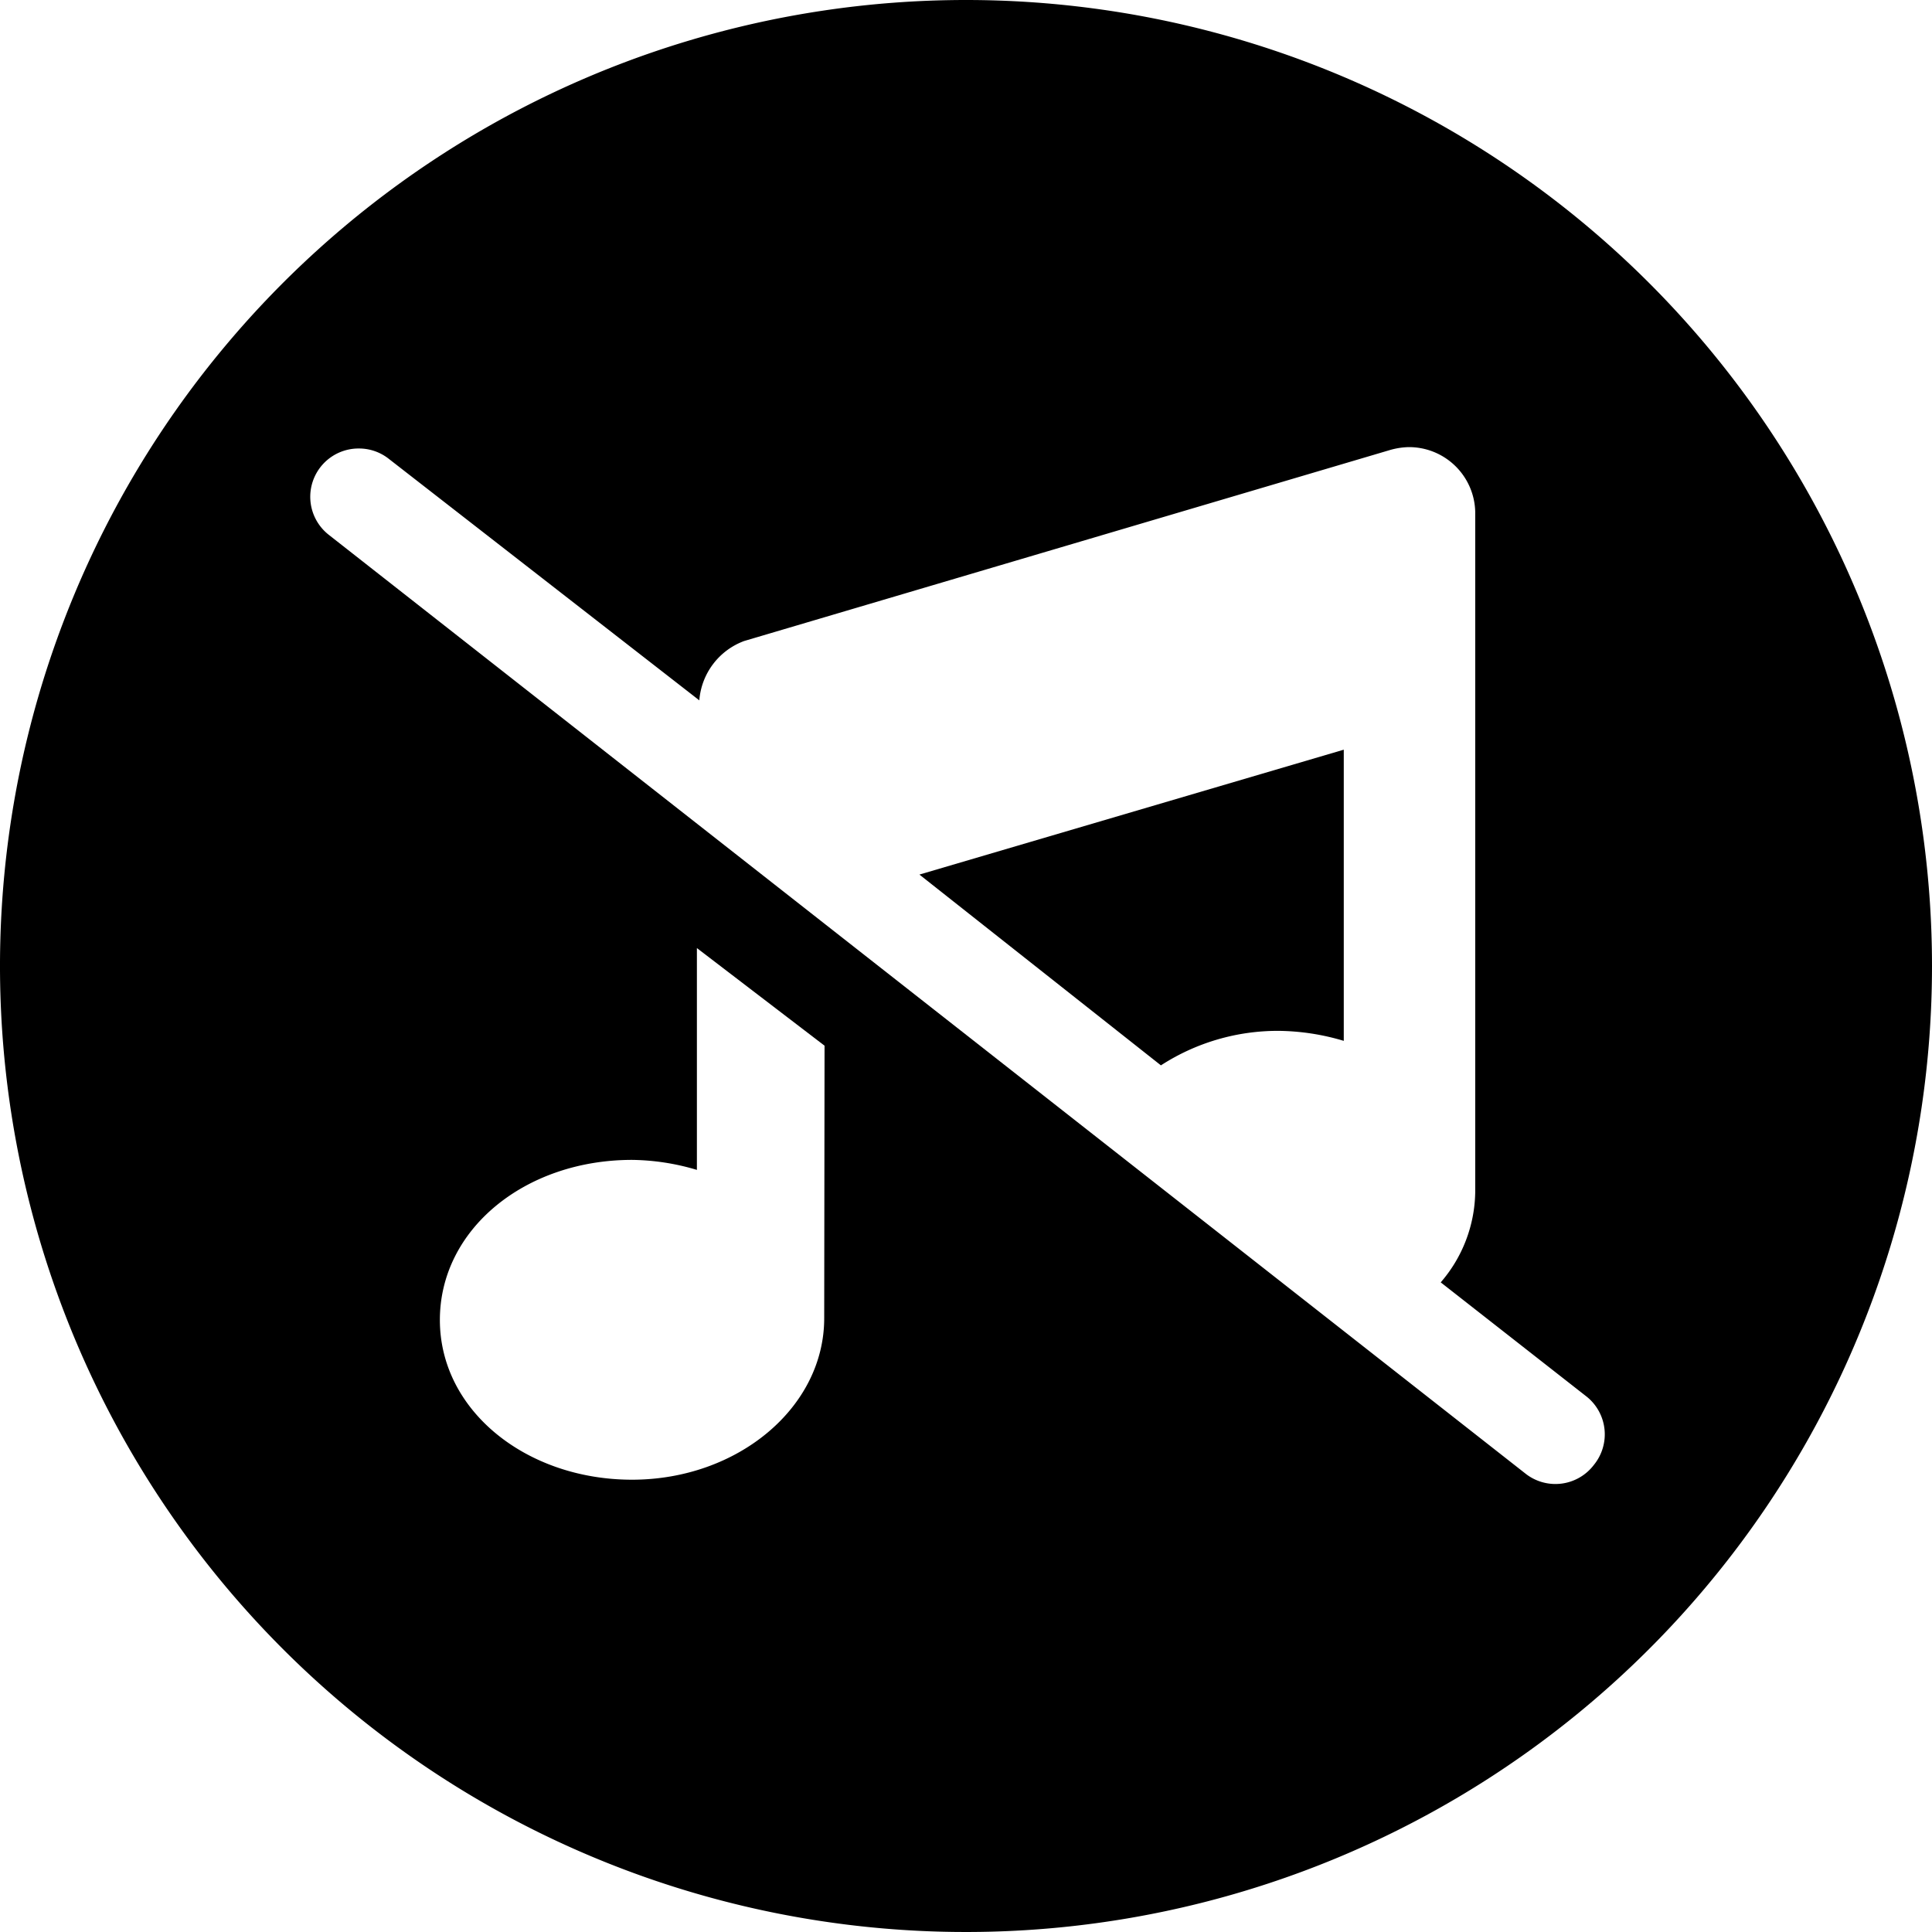 <svg width="56" height="56" viewBox="0 0 56 56" xmlns="http://www.w3.org/2000/svg">
<path d="M33.65,30.88a6.23,6.23,0,0,1,3.42-1,6.78,6.78,0,0,1,1.88.29h0V21.73L26.65,25.35Z" />
<path d="M28,0A28,28,0,1,0,56,28,28,28,0,0,0,28,0ZM23.89,38.21c0,2.59-2.51,4.68-5.57,4.68s-5.57-2-5.57-4.63,2.47-4.64,5.57-4.64a6.78,6.78,0,0,1,1.88.29V27.48l3.7,2.83ZM46.2,42.46a1.4,1.4,0,0,1-2,.24L9.54,15.51A1.4,1.4,0,0,1,10.41,13a1.39,1.39,0,0,1,.86.3l9,7a2,2,0,0,1,1.3-1.72l18.7-5.53a2.11,2.11,0,0,1,.56-.09,1.92,1.92,0,0,1,1.93,1.87V34.56a4.08,4.08,0,0,1-1,2.61L46,40.49A1.4,1.4,0,0,1,46.2,42.46Z"/>
</svg>